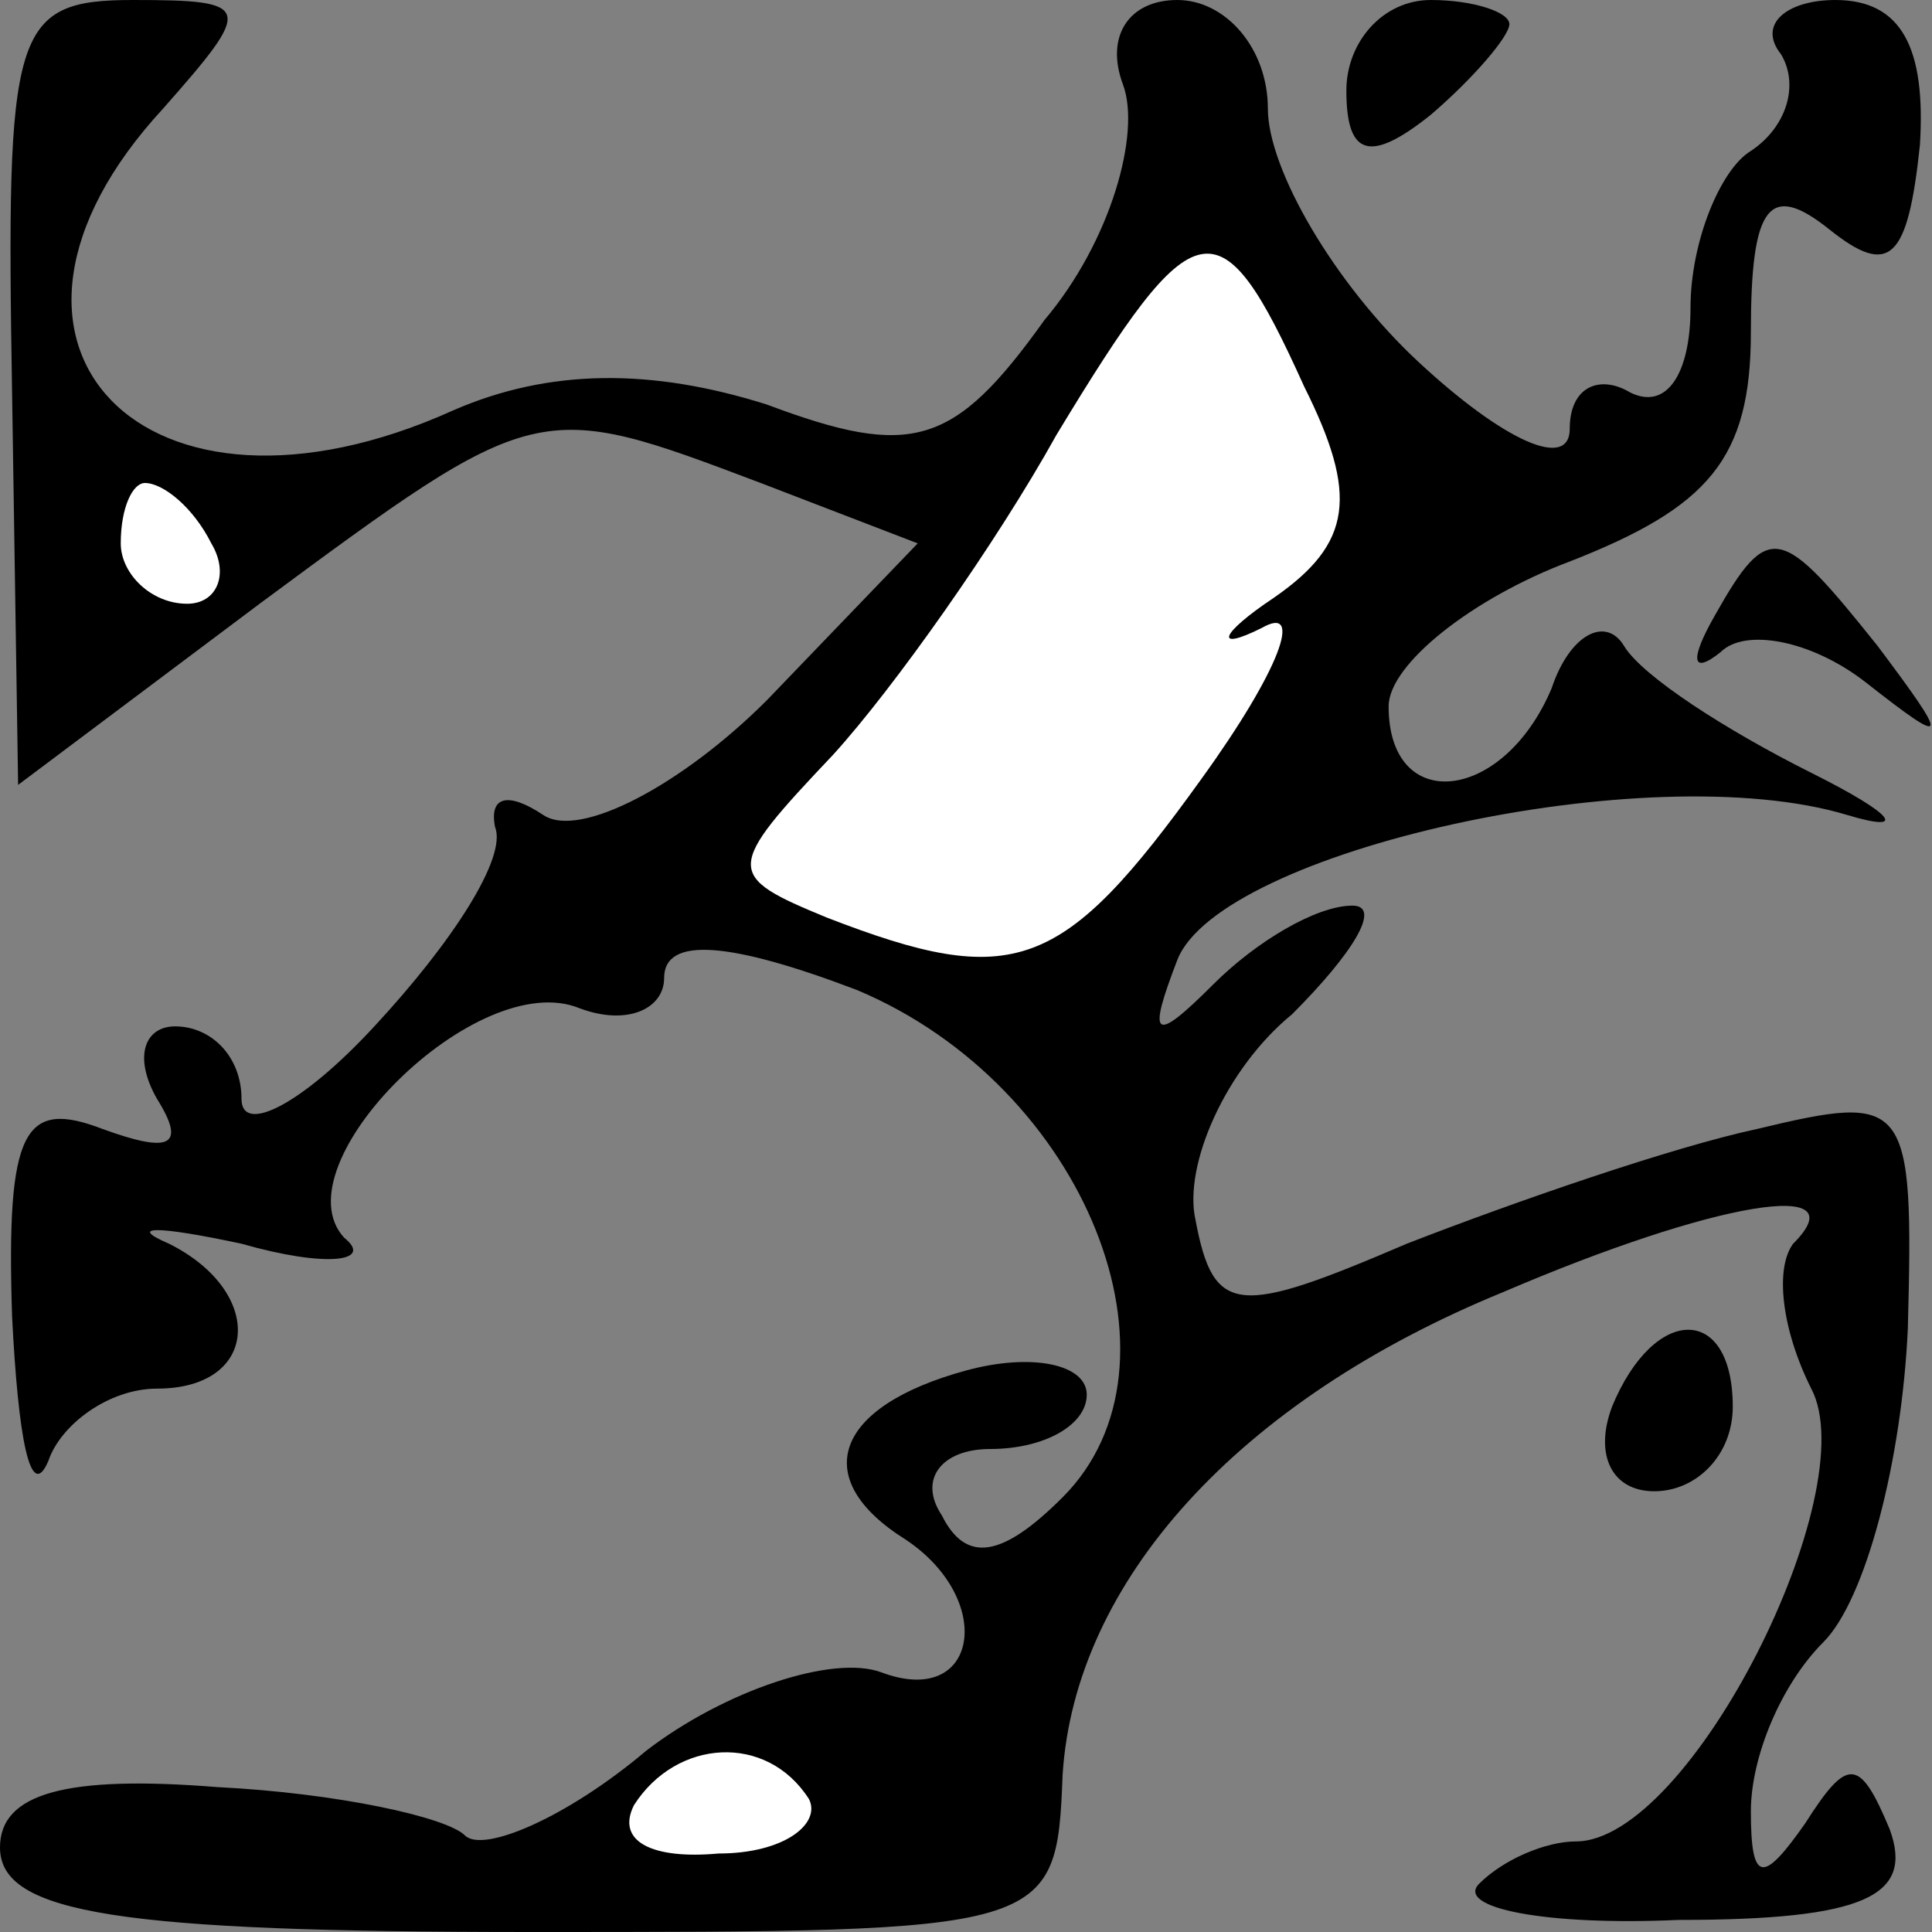 <?xml version="1.0" standalone="no"?>
<!DOCTYPE svg PUBLIC "-//W3C//DTD SVG 20010904//EN"
 "http://www.w3.org/TR/2001/REC-SVG-20010904/DTD/svg10.dtd">
<svg version="1.0" xmlns="http://www.w3.org/2000/svg"
 width="32pt" height="32pt" viewBox="0 0 32 32"
 preserveAspectRatio="xMidYMid meet">
<rect x="0" y="0" width="32" height="32" fill="#808080" stroke="none"/>
<g transform="translate(0,32) scale(0.1,-0.1)"
fill="#000000" stroke="none">
<path fill="#000000" stroke="none" d="M2 255 l1 -65 40 30 c46 34 46 34 83
20 l26 -10 -25 -26 c-14 -14 -31 -23 -37 -19 -6 4 -9 3 -8 -2 2 -5 -7 -19 -20
-33 -12 -13 -22 -18 -22 -12 0 7 -5 12 -11 12 -5 0 -7 -5 -3 -12 5 -8 2 -9 -9
-5 -13 5 -16 0 -15 -31 1 -20 3 -31 6 -24 2 6 10 12 18 12 17 0 18 16 2 24 -7
3 -2 3 12 0 14 -4 22 -3 17 1 -11 12 22 45 39 38 8 -3 14 0 14 5 0 7 11 6 32
-2 38 -16 56 -62 34 -84 -10 -10 -16 -11 -20 -3 -4 6 0 11 8 11 9 0 16 4 16 9
0 5 -9 7 -20 4 -22 -6 -26 -18 -10 -28 15 -10 12 -28 -4 -22 -8 3 -26 -3 -39
-13 -13 -11 -27 -17 -30 -14 -3 3 -21 7 -41 8 -25 2 -36 -1 -36 -10 0 -11 20
-14 88 -14 86 0 87 0 88 26 2 32 29 62 73 80 35 15 59 19 48 8 -3 -4 -2 -14 3
-24 9 -17 -20 -75 -39 -75 -5 0 -12 -3 -16 -7 -4 -4 11 -7 33 -6 31 0 39 4 35
15 -5 12 -7 12 -14 1 -7 -10 -9 -10 -9 2 0 9 5 21 12 28 7 7 13 30 14 52 1 38
0 39 -25 33 -14 -3 -40 -12 -58 -19 -28 -12 -32 -12 -35 4 -2 9 5 25 16 34 10
10 15 18 10 18 -6 0 -16 -6 -23 -13 -10 -10 -11 -9 -6 4 7 18 78 34 111 24 10
-3 8 0 -6 7 -14 7 -28 16 -31 21 -3 5 -9 2 -12 -7 -8 -19 -27 -21 -27 -3 0 7
14 18 30 24 23 9 30 17 30 38 0 21 3 25 13 17 10 -8 13 -5 15 14 1 16 -3 24
-14 24 -8 0 -13 -4 -9 -9 3 -5 1 -12 -5 -16 -5 -3 -10 -15 -10 -26 0 -11 -4
-17 -10 -14 -5 3 -10 1 -10 -6 0 -7 -11 -2 -25 11 -14 13 -25 32 -25 42 0 10
-7 18 -15 18 -8 0 -12 -6 -9 -14 3 -8 -2 -26 -13 -39 -15 -21 -22 -23 -46 -14
-19 6 -36 6 -52 -1 -51 -23 -84 11 -48 50 15 17 15 18 -5 18 -20 0 -21 -5 -20
-65z"/>
<path fill="#ffffff" stroke="none" d="M216 256 c9 -18 8 -26 -5 -35 -9 -6
-10 -9 -2 -5 7 4 3 -7 -10 -25 -23 -32 -31 -35 -62 -23 -17 7 -17 8 1 27 10
11 27 35 37 53 23 38 27 39 41 8z"/>
<path fill="#ffffff" stroke="none" d="M35 230 c3 -5 1 -10 -4 -10 -6 0 -11 5
-11 10 0 6 2 10 4 10 3 0 8 -4 11 -10z"/>
<path fill="#ffffff" stroke="none" d="M134 22 c2 -4 -4 -9 -15 -9 -11 -1 -17
2 -14 8 7 11 22 12 29 1z"/>
<path fill="#000000" stroke="none" d="M223 305 c0 -11 4 -12 14 -4 7 6 13 13
13 15 0 2 -6 4 -13 4 -8 0 -14 -7 -14 -15z"/>
<path fill="#000000" stroke="none" d="M284 218 c-4 -7 -4 -10 1 -6 4 4 15 2
24 -5 14 -11 14 -10 2 6 -16 20 -18 21 -27 5z"/>
<path fill="#000000" stroke="none" d="M267 87 c-3 -8 0 -14 7 -14 7 0 13 6
13 14 0 17 -13 17 -20 0z"/>
</g>
</svg>

